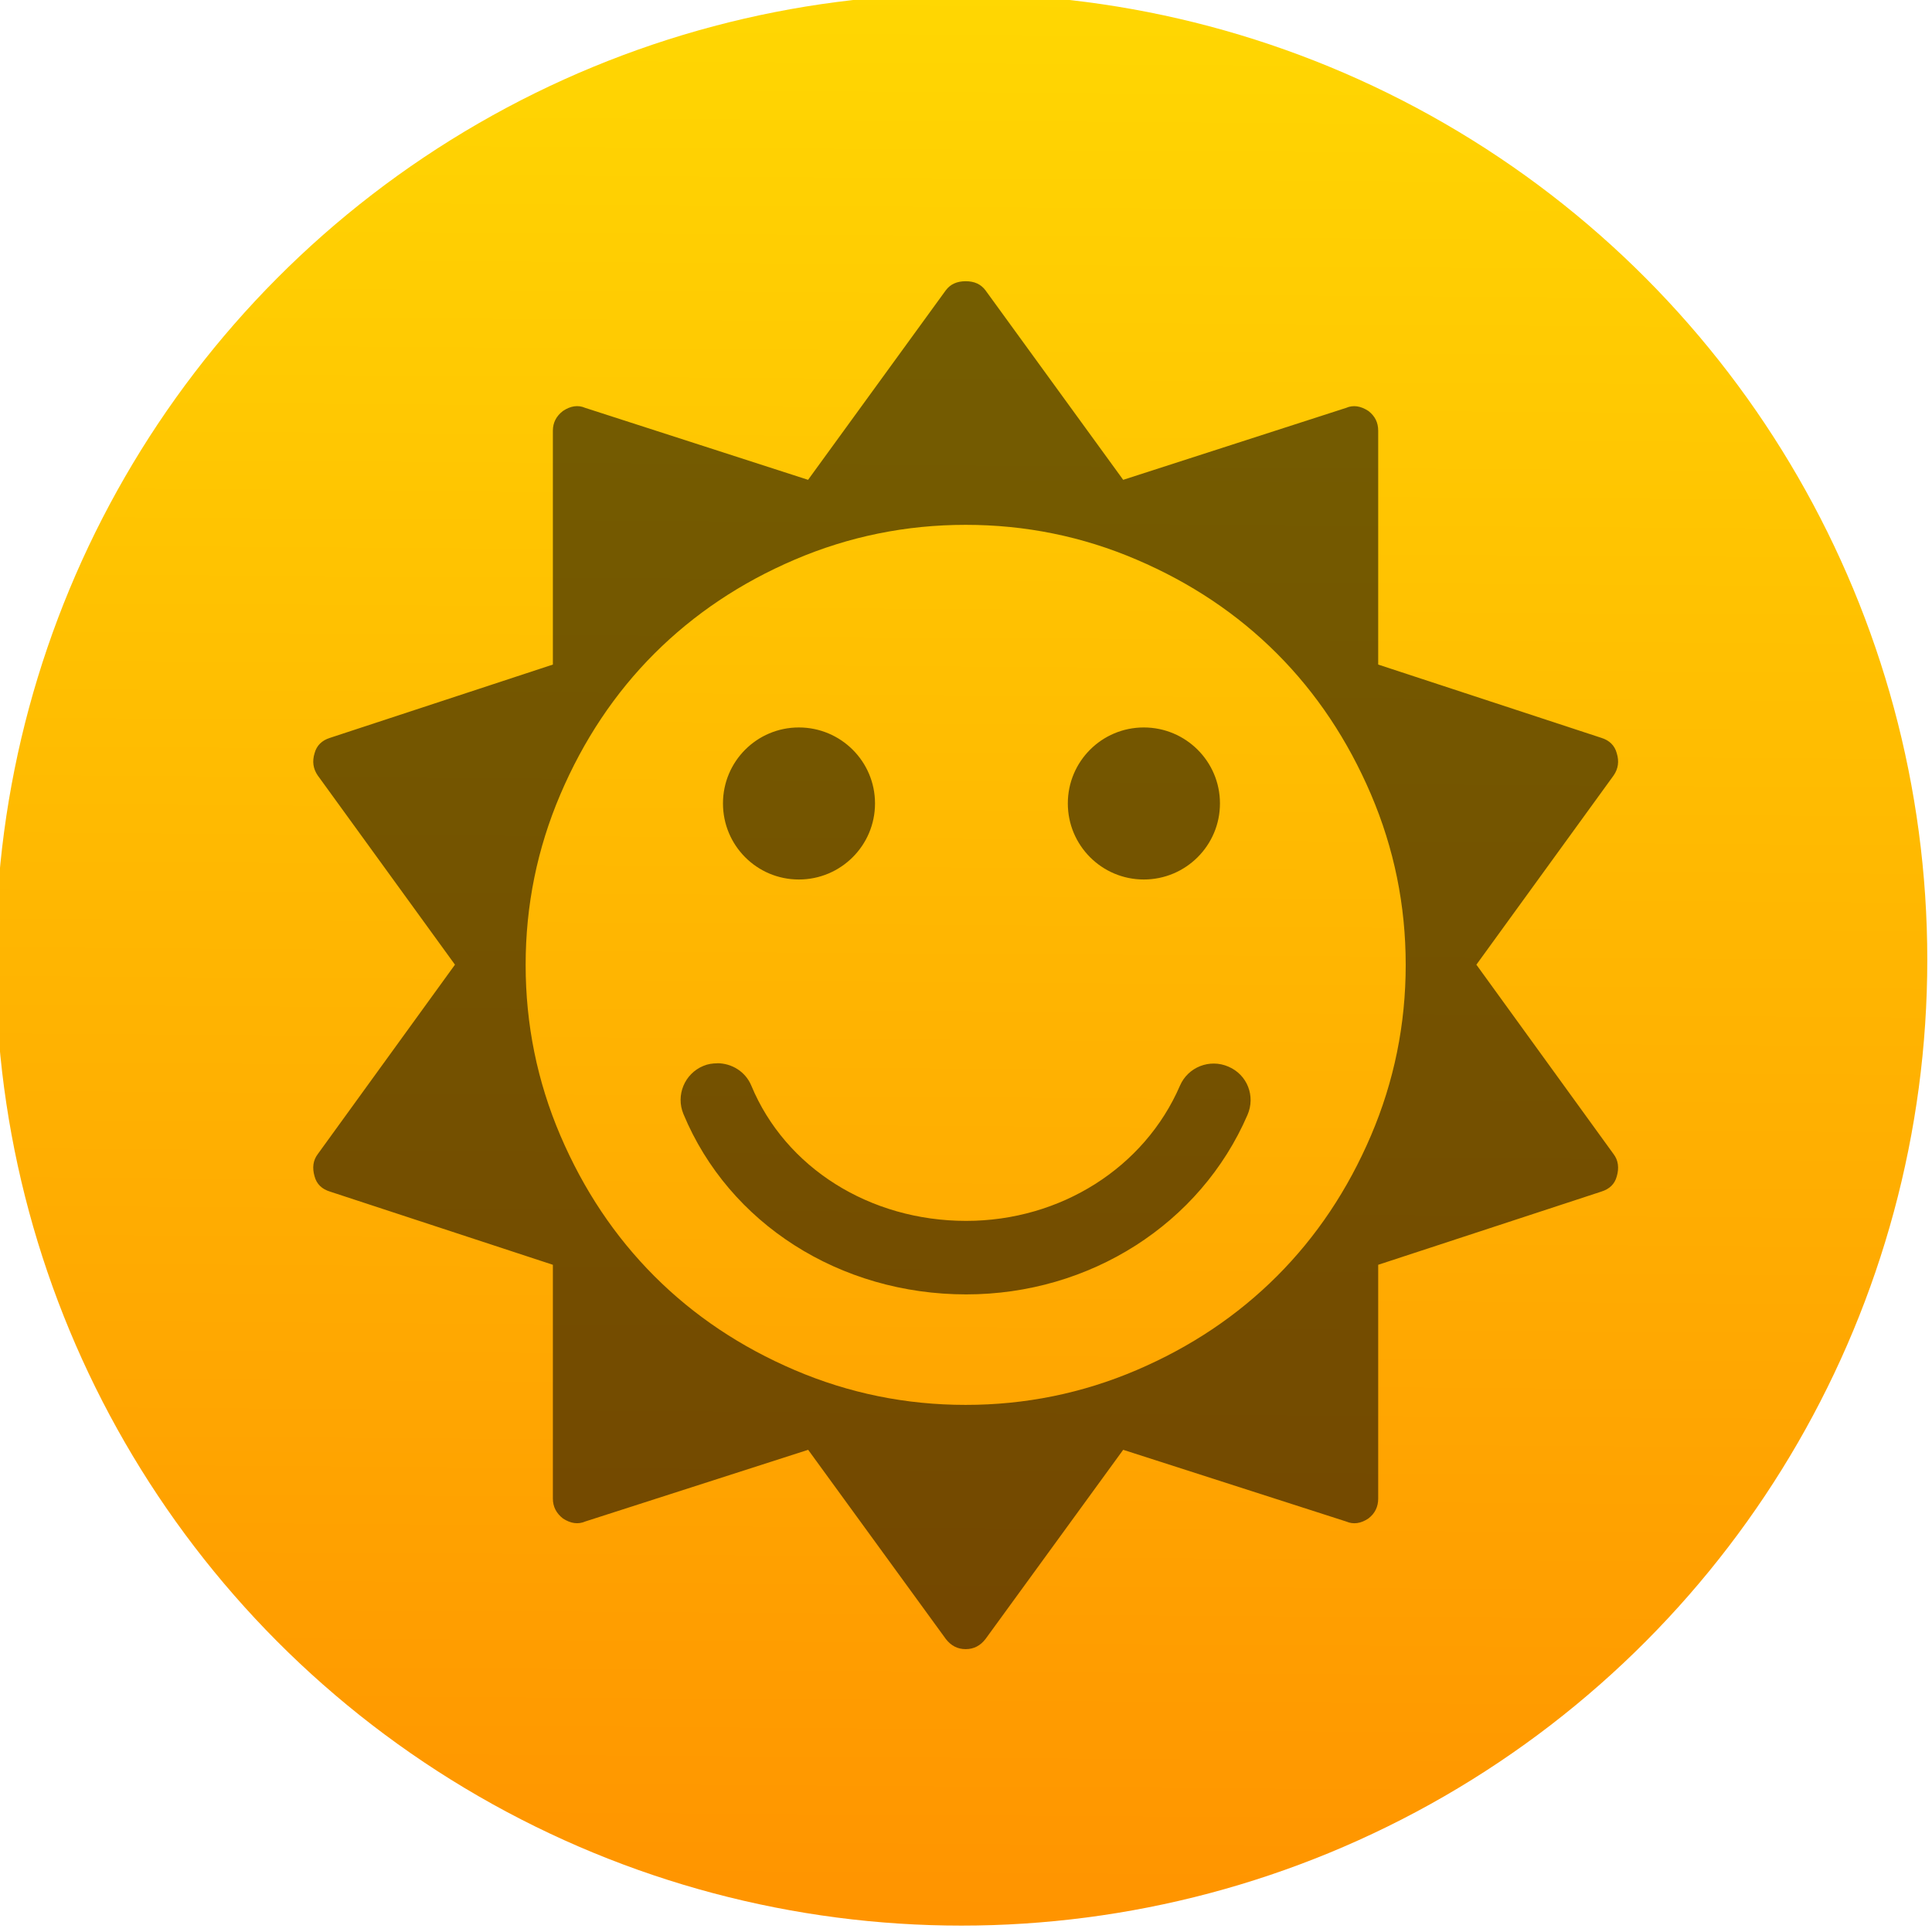 <svg xmlns="http://www.w3.org/2000/svg" viewBox="0 0 48 48"><defs><clipPath><path transform="matrix(15.333 0 0 11.5 415-125.5)" d="m-24 13c0 1.105-.672 2-1.5 2-.828 0-1.5-.895-1.5-2 0-1.105.672-2 1.5-2 .828 0 1.5.895 1.5 2" fill="#1890d0"/></clipPath><linearGradient y2="517.77" x2="400.7" y1="546.07" x1="400.51" gradientUnits="userSpaceOnUse" id="0"><stop stop-color="#ff9300"/><stop offset="1" stop-color="#ffd702"/></linearGradient><linearGradient gradientUnits="userSpaceOnUse" y2="517.8" x2="0" y1="545.8"><stop stop-color="#3889e9"/><stop offset="1" stop-color="#5ea5fb"/></linearGradient></defs><g transform="translate(-384.57-499.8)"><g transform="matrix(1.714 0 0 1.714-278.12-387.86)"><circle cx="400.57" cy="531.8" r="14" fill="url(#0)"/><circle r="14" cy="531.8" cx="400.57" fill="#5ea5fb" fill-opacity="0"/></g><path d="m24 9c-.19 0-.335.064-.436.199l-3.02 4.156-4.887-1.578c-.156-.068-.321-.044-.488.068-.145.111-.221.254-.221.434v5.127l-4.887 1.607c-.179.056-.293.168-.338.336-.056.179-.032.343.068.488l3.01 4.15-3.01 4.156c-.101.134-.124.298-.068.488.045.167.159.277.338.332l4.887 1.605v5.127c0 .178.076.323.221.436.168.11.332.134.488.066l4.889-1.572 3.02 4.15c.112.145.255.221.434.221.179 0 .322-.076.434-.221l3.02-4.15 4.889 1.572c.156.068.321.046.488-.066.145-.111.215-.258.215-.436v-5.127l4.893-1.605c.179-.056.293-.165.338-.332.056-.19.032-.356-.068-.488l-3.01-4.156 3.01-4.15c.1-.145.124-.308.068-.488-.045-.167-.159-.281-.338-.336l-4.893-1.607v-5.127c0-.179-.069-.321-.215-.434-.167-.11-.332-.136-.488-.068l-4.889 1.578-3.02-4.156c-.101-.135-.244-.199-.434-.199m0 5.342c1.306 0 2.557.253 3.746.762 1.189.508 2.215 1.195 3.08 2.061.865.866 1.552 1.897 2.061 3.086.508 1.189.762 2.434.762 3.74 0 1.306-.254 2.555-.762 3.744-.508 1.189-1.195 2.216-2.061 3.082-.866.865-1.891 1.553-3.08 2.061-1.189.508-2.44.762-3.746.762-1.307 0-2.557-.254-3.746-.762-1.189-.508-2.215-1.195-3.08-2.061-.865-.866-1.552-1.893-2.061-3.082-.508-1.189-.762-2.437-.762-3.744 0-1.306.254-2.551.762-3.74.508-1.189 1.195-2.22 2.061-3.086.866-.865 1.891-1.553 3.08-2.061 1.189-.508 2.44-.762 3.746-.762m-3.658 4.443c-.921 0-1.664.745-1.664 1.666 0 .922.743 1.668 1.664 1.668.921 0 1.67-.746 1.67-1.668 0-.921-.749-1.666-1.67-1.666zm7.564 0c-.921 0-1.666.745-1.666 1.666 0 .922.746 1.668 1.666 1.668.921 0 1.67-.746 1.67-1.668 0-.921-.749-1.666-1.67-1.666m-9.352 7.363v.002c-.103 0-.206.014-.307.057-.412.171-.607.643-.436 1.055.998 2.402 3.43 3.955 6.201 3.955 2.713 0 5.134-1.545 6.168-3.936.177-.409-.001-.881-.42-1.059-.409-.177-.884.009-1.061.418-.778 1.799-2.619 2.965-4.688 2.965-2.116 0-3.964-1.167-4.711-2.965-.129-.311-.432-.492-.748-.492" transform="matrix(1.133 0 0 1.133 381.37 496.59)" fill-rule="evenodd" fill-opacity=".545"/></g></svg>